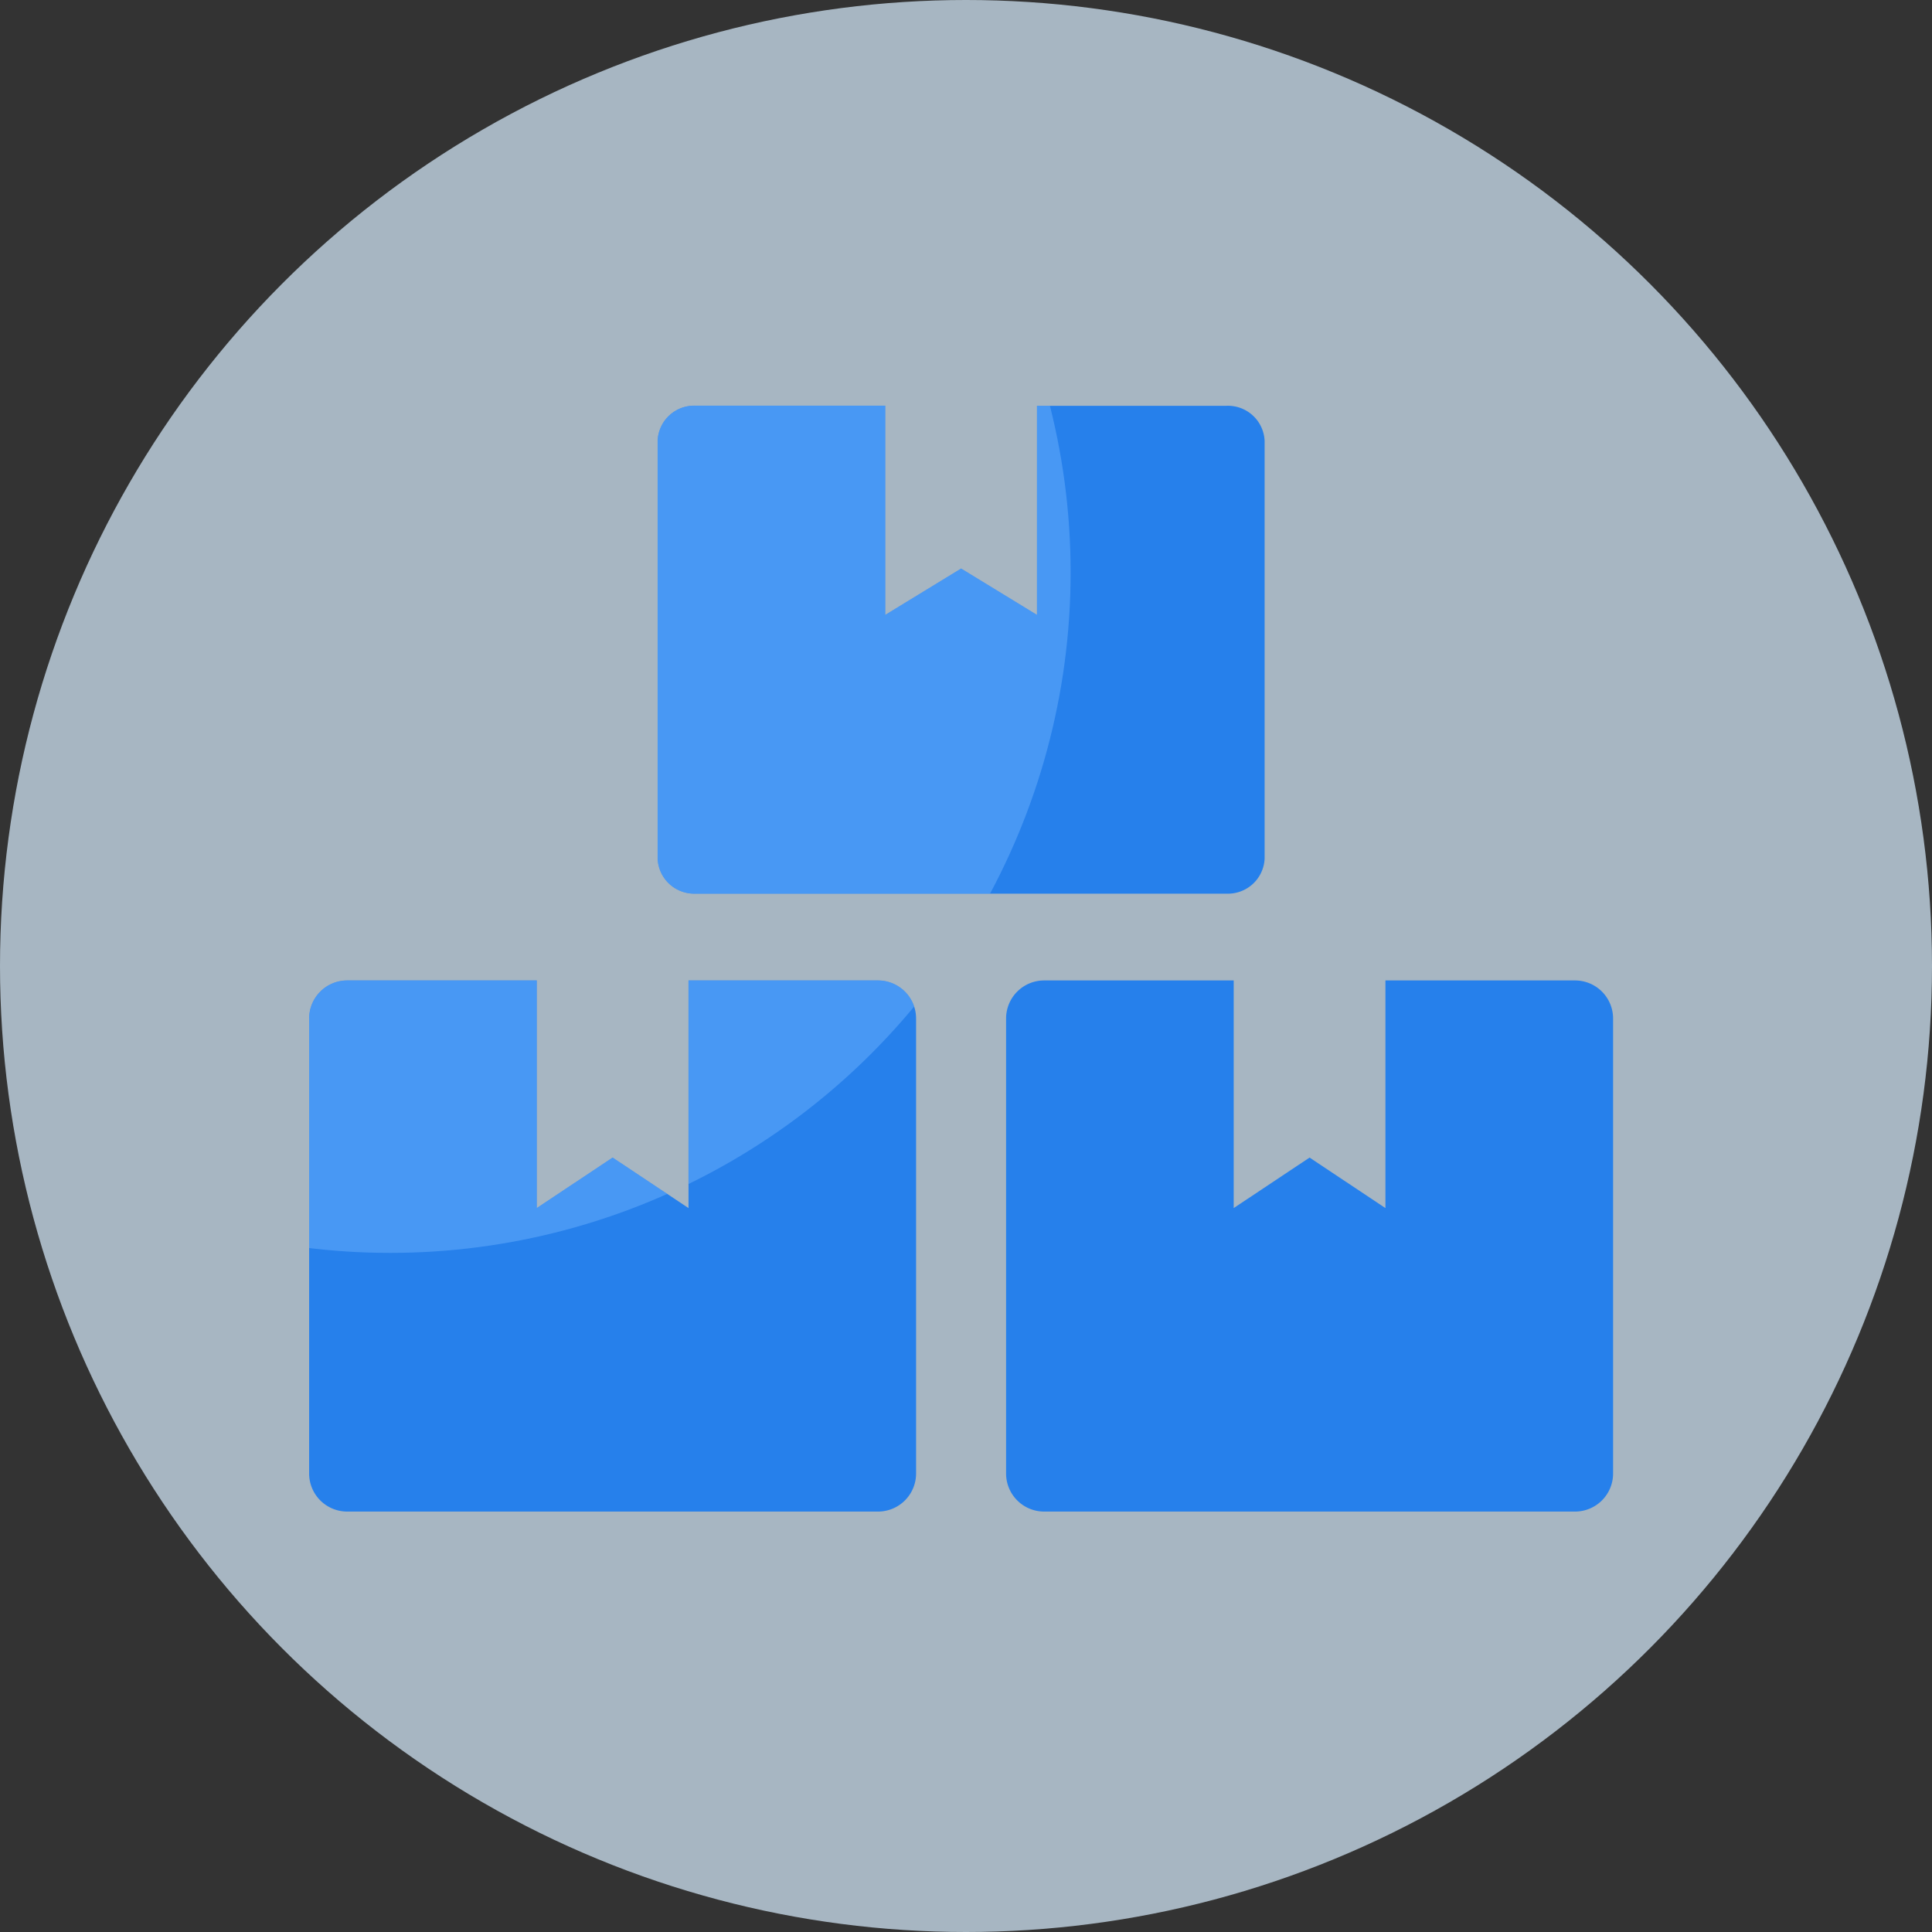 <svg xmlns="http://www.w3.org/2000/svg" xmlns:xlink="http://www.w3.org/1999/xlink" width="100" height="100" viewBox="0 0 100 100">
  <rect x="0" y="0" width="100" height="100" fill="#333333" stroke="none"/>
  <defs>
    <clipPath id="clip-path">
      <path id="Path_256" data-name="Path 256" d="M1055.276,205.75h-9.818v11.782l-3.927-2.614-3.927,2.614V205.75h-9.818a1.969,1.969,0,0,0-1.963,1.963v23.564a1.969,1.969,0,0,0,1.963,1.963h27.491a1.969,1.969,0,0,0,1.964-1.963V207.713A1.969,1.969,0,0,0,1055.276,205.75Zm-45.527-4.493h27.491a1.9,1.9,0,0,0,1.964-1.8V177.806a1.9,1.9,0,0,0-1.964-1.8h-9.818v10.824l-3.927-2.4-3.927,2.4V176h-9.818a1.894,1.894,0,0,0-1.963,1.8v21.647A1.894,1.894,0,0,0,1009.749,201.257Zm9.454,4.493h-9.818v11.782l-3.928-2.614-3.927,2.614V205.75h-9.818a1.969,1.969,0,0,0-1.963,1.963v23.564a1.969,1.969,0,0,0,1.963,1.963H1019.2a1.969,1.969,0,0,0,1.964-1.963V207.713A1.969,1.969,0,0,0,1019.2,205.75Z" transform="translate(-989.749 -176.002)" fill="none"/>
    </clipPath>
  </defs>
  <g id="icon-sarpras" transform="translate(-368 -462)">
    <circle id="Ellipse_83" data-name="Ellipse 83" cx="50" cy="50" r="50" transform="translate(368 462)" fill="#d9eeff" opacity="0.7"/>
    <g id="Group_607" data-name="Group 607" transform="translate(-605.748 306.998)">
      <path id="Path_255" data-name="Path 255" d="M1055.276,205.75h-9.818v11.782l-3.927-2.614-3.927,2.614V205.75h-9.818a1.969,1.969,0,0,0-1.963,1.963v23.564a1.969,1.969,0,0,0,1.963,1.963h27.491a1.969,1.969,0,0,0,1.964-1.963V207.713A1.969,1.969,0,0,0,1055.276,205.75Zm-45.527-4.493h27.491a1.9,1.9,0,0,0,1.964-1.8V177.806a1.9,1.9,0,0,0-1.964-1.8h-9.818v10.824l-3.927-2.4-3.927,2.4V176h-9.818a1.894,1.894,0,0,0-1.963,1.8v21.647A1.894,1.894,0,0,0,1009.749,201.257Zm9.454,4.493h-9.818v11.782l-3.928-2.614-3.927,2.614V205.75h-9.818a1.969,1.969,0,0,0-1.963,1.963v23.564a1.969,1.969,0,0,0,1.963,1.963H1019.2a1.969,1.969,0,0,0,1.964-1.963V207.713A1.969,1.969,0,0,0,1019.2,205.75Z" fill="#2680eb"/>
      <g id="Group_606" data-name="Group 606" transform="translate(989.749 176.002)">
        <g id="Group_605" data-name="Group 605" clip-path="url(#clip-path)">
          <circle id="Ellipse_88" data-name="Ellipse 88" cx="35.221" cy="35.221" r="35.221" transform="translate(-31.027 -26.592)" fill="#6bb1fe" opacity="0.5"/>
        </g>
      </g>
    </g>
  </g>
</svg>
